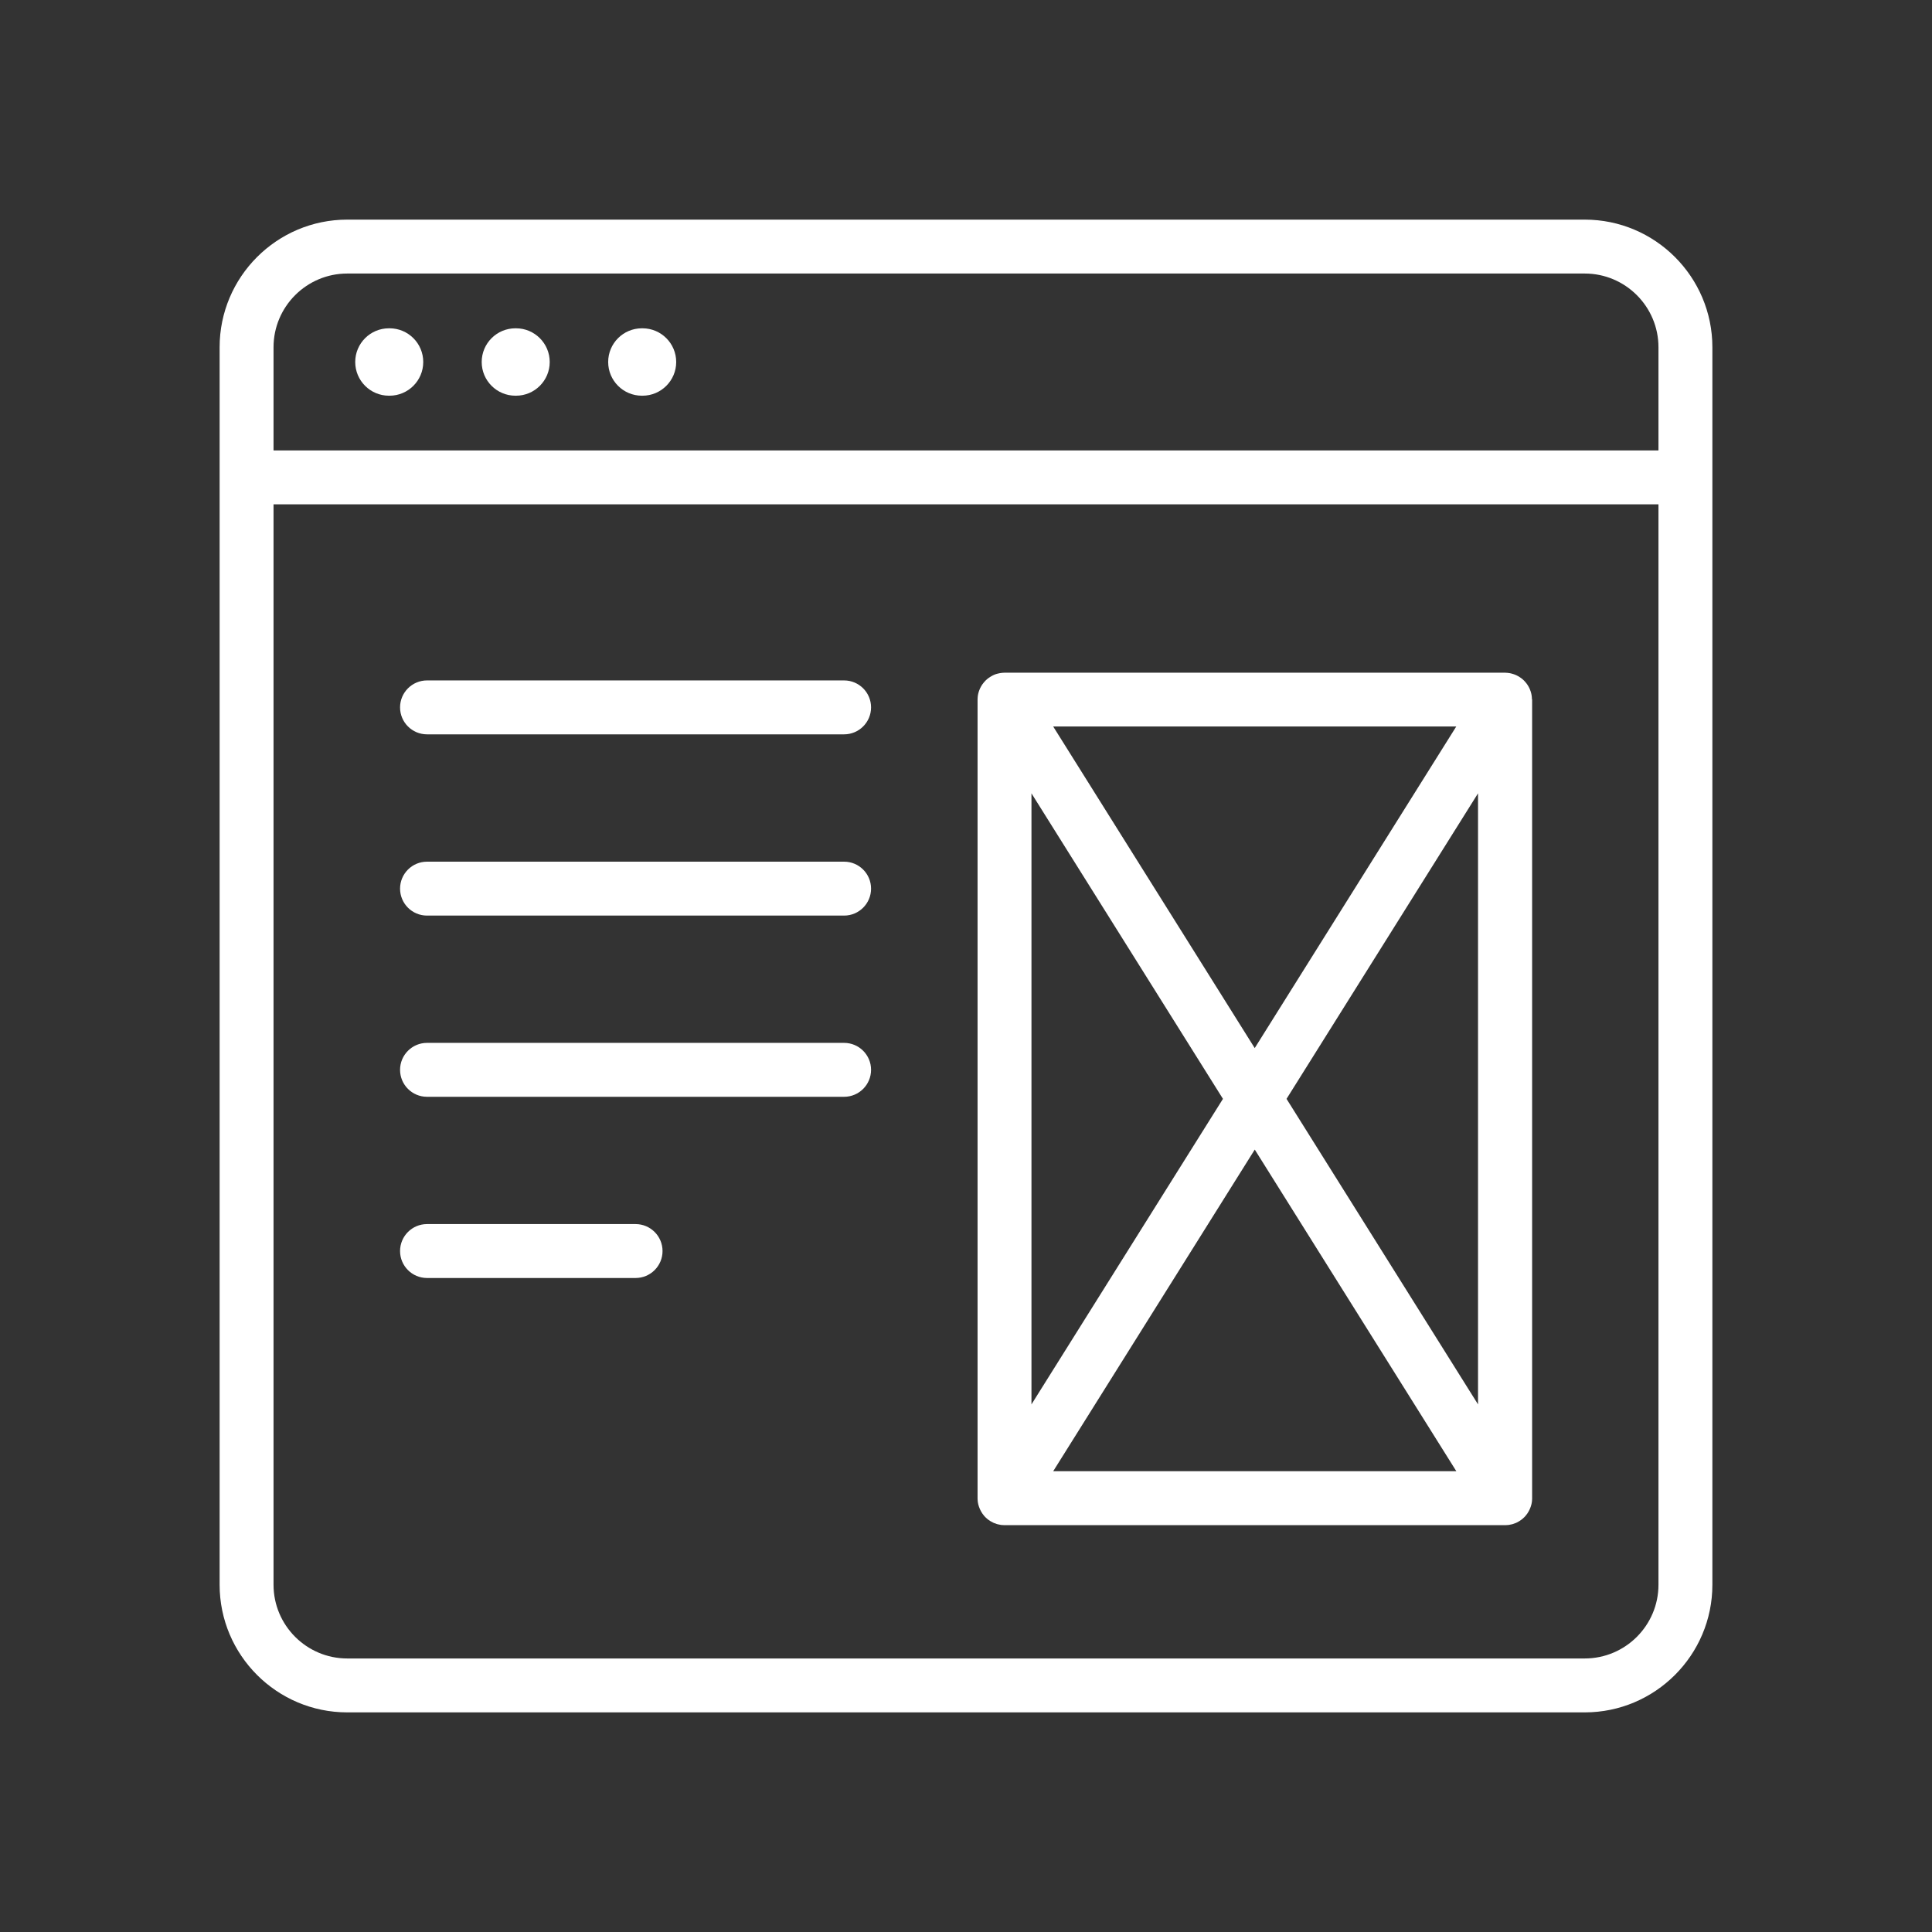 <?xml version="1.0" encoding="utf-8"?>
<!-- Generator: Adobe Illustrator 24.1.2, SVG Export Plug-In . SVG Version: 6.00 Build 0)  -->
<svg version="1.1" id="Warstwa_1" xmlns="http://www.w3.org/2000/svg" xmlns:xlink="http://www.w3.org/1999/xlink" x="0px" y="0px"
	 viewBox="0 0 430 430" style="enable-background:new 0 0 430 430;" xml:space="preserve">
<rect x="0" y="0" width="430" height="430" fill="#333333" stroke="none"/>
<style type="text/css">
	.st0{fill:#fff;}
	.st1{fill:#fff;}
	.st2{fill:none;stroke:#fff;stroke-width:12;stroke-linecap:round;stroke-linejoin:round;stroke-miterlimit:10;}
	.st3{fill:#fff;}
</style>
<g>
	<g>
		<path class="st0" d="M352.71,48.88H77.29c-15.66,0-28.41,12.74-28.41,28.41v275.42c0,15.66,12.74,28.41,28.41,28.41h275.42
			c15.66,0,28.41-12.74,28.41-28.41V77.29C381.12,61.62,368.38,48.88,352.71,48.88z M369.12,352.71c0,9.05-7.36,16.41-16.41,16.41
			H77.29c-9.05,0-16.41-7.36-16.41-16.41V112.25h308.24V352.71z M369.12,100.25H60.88V77.29c0-9.05,7.36-16.41,16.41-16.41h275.42
			c9.05,0,16.41,7.36,16.41,16.41V100.25z"/>
		<path class="st0" d="M95.04,163.44h92.83c3.31,0,6-2.69,6-6s-2.69-6-6-6H95.04c-3.31,0-6,2.69-6,6S91.72,163.44,95.04,163.44z"/>
		<path class="st0" d="M95.04,203.78h92.83c3.31,0,6-2.69,6-6s-2.69-6-6-6H95.04c-3.31,0-6,2.69-6,6S91.72,203.78,95.04,203.78z"/>
		<path class="st0" d="M95.04,244.11h92.83c3.31,0,6-2.69,6-6s-2.69-6-6-6H95.04c-3.31,0-6,2.69-6,6S91.72,244.11,95.04,244.11z"/>
		<path class="st0" d="M95.04,284.44h46.42c3.31,0,6-2.69,6-6s-2.69-6-6-6H95.04c-3.31,0-6,2.69-6,6S91.72,284.44,95.04,284.44z"/>
	</g>
	<g>
		<path class="st1" d="M143,73.07h-0.14c-4.14,0-7.5,3.36-7.5,7.5s3.36,7.5,7.5,7.5H143c4.14,0,7.5-3.36,7.5-7.5
			S147.14,73.07,143,73.07z"/>
		<path class="st1" d="M86.7,73.07h-0.14c-4.14,0-7.5,3.36-7.5,7.5s3.36,7.5,7.5,7.5h0.14c4.14,0,7.5-3.36,7.5-7.5
			S90.85,73.07,86.7,73.07z"/>
		<path class="st1" d="M114.85,73.07h-0.14c-4.14,0-7.5,3.36-7.5,7.5s3.36,7.5,7.5,7.5h0.14c4.14,0,7.5-3.36,7.5-7.5
			S118.99,73.07,114.85,73.07z"/>
		<path class="st1" d="M340.96,155.61c0-0.12-0.01-0.23-0.02-0.35c-0.01-0.09-0.01-0.18-0.02-0.26c-0.01-0.1-0.03-0.19-0.04-0.28
			c-0.02-0.1-0.03-0.21-0.06-0.31c-0.02-0.08-0.04-0.15-0.06-0.23c-0.03-0.11-0.06-0.23-0.1-0.34c-0.02-0.07-0.05-0.14-0.08-0.21
			c-0.04-0.11-0.08-0.22-0.13-0.33c-0.03-0.08-0.07-0.16-0.11-0.23c-0.04-0.09-0.09-0.19-0.14-0.27c-0.05-0.1-0.11-0.19-0.17-0.28
			c-0.04-0.07-0.08-0.14-0.13-0.2c-0.07-0.1-0.14-0.2-0.22-0.29c-0.04-0.05-0.08-0.11-0.13-0.16c-0.08-0.09-0.16-0.18-0.24-0.27
			c-0.05-0.05-0.1-0.11-0.15-0.16c-0.08-0.08-0.16-0.15-0.24-0.22c-0.07-0.06-0.14-0.12-0.21-0.18c-0.07-0.06-0.14-0.11-0.22-0.16
			c-0.09-0.07-0.18-0.13-0.28-0.19c-0.03-0.02-0.05-0.03-0.07-0.05c-0.04-0.03-0.09-0.05-0.14-0.08c-0.1-0.06-0.21-0.12-0.31-0.17
			c-0.07-0.04-0.15-0.07-0.22-0.11c-0.1-0.05-0.21-0.09-0.31-0.13c-0.08-0.03-0.17-0.06-0.25-0.09c-0.1-0.03-0.19-0.06-0.29-0.09
			c-0.1-0.03-0.19-0.05-0.29-0.08c-0.09-0.02-0.18-0.04-0.27-0.06c-0.11-0.02-0.22-0.04-0.33-0.05c-0.08-0.01-0.16-0.02-0.25-0.03
			c-0.12-0.01-0.24-0.02-0.36-0.02c-0.05,0-0.1-0.01-0.15-0.01h-111.4c-0.05,0-0.1,0.01-0.16,0.01c-0.12,0-0.23,0.01-0.35,0.02
			c-0.09,0.01-0.17,0.02-0.25,0.03c-0.11,0.01-0.22,0.03-0.32,0.05c-0.09,0.02-0.19,0.04-0.28,0.06c-0.1,0.02-0.19,0.05-0.29,0.07
			c-0.1,0.03-0.2,0.06-0.3,0.09c-0.08,0.03-0.17,0.06-0.25,0.09c-0.11,0.04-0.21,0.09-0.31,0.14c-0.07,0.03-0.15,0.07-0.22,0.11
			c-0.11,0.05-0.21,0.11-0.31,0.18c-0.04,0.03-0.09,0.05-0.14,0.08c-0.03,0.02-0.05,0.03-0.07,0.05c-0.09,0.06-0.19,0.13-0.28,0.19
			c-0.07,0.05-0.15,0.11-0.22,0.16c-0.07,0.06-0.14,0.12-0.21,0.18c-0.08,0.07-0.16,0.14-0.24,0.22c-0.05,0.05-0.1,0.11-0.15,0.16
			c-0.08,0.09-0.17,0.18-0.24,0.27c-0.04,0.05-0.09,0.11-0.13,0.16c-0.08,0.1-0.15,0.19-0.22,0.29c-0.05,0.07-0.09,0.14-0.13,0.2
			c-0.06,0.09-0.12,0.18-0.17,0.28c-0.05,0.09-0.09,0.18-0.14,0.27c-0.04,0.08-0.08,0.16-0.11,0.23c-0.05,0.11-0.09,0.22-0.13,0.33
			c-0.03,0.07-0.05,0.14-0.08,0.21c-0.04,0.11-0.07,0.23-0.1,0.34c-0.02,0.08-0.04,0.15-0.06,0.23c-0.02,0.1-0.04,0.21-0.06,0.31
			c-0.02,0.09-0.03,0.19-0.04,0.28c-0.01,0.09-0.02,0.18-0.02,0.26c-0.01,0.12-0.02,0.23-0.02,0.35c0,0.03,0,0.06,0,0.09v177.75
			c0,0.03,0,0.06,0,0.09c0,0.12,0.01,0.23,0.02,0.35c0.01,0.09,0.01,0.18,0.02,0.26c0.01,0.09,0.03,0.19,0.04,0.28
			c0.02,0.1,0.03,0.21,0.06,0.31c0.02,0.08,0.04,0.15,0.06,0.22c0.03,0.11,0.06,0.23,0.1,0.34c0.02,0.07,0.05,0.14,0.08,0.21
			c0.04,0.11,0.08,0.22,0.13,0.33c0.03,0.08,0.07,0.15,0.11,0.23c0.05,0.09,0.09,0.19,0.14,0.28c0.05,0.09,0.11,0.18,0.17,0.28
			c0.04,0.07,0.08,0.14,0.13,0.21c0.07,0.1,0.14,0.2,0.22,0.29c0.04,0.06,0.08,0.11,0.13,0.17c0.08,0.09,0.16,0.18,0.24,0.27
			c0.05,0.05,0.1,0.11,0.16,0.16c0.08,0.07,0.16,0.15,0.24,0.22c0.07,0.06,0.14,0.12,0.21,0.18c0.07,0.06,0.14,0.11,0.22,0.16
			c0.09,0.07,0.18,0.13,0.28,0.19c0.03,0.02,0.05,0.03,0.07,0.05c0.03,0.02,0.06,0.03,0.09,0.05c0.19,0.12,0.39,0.22,0.6,0.32
			c0.04,0.02,0.07,0.04,0.11,0.05c0.23,0.1,0.46,0.18,0.7,0.25c0.06,0.02,0.13,0.03,0.19,0.05c0.18,0.05,0.36,0.08,0.54,0.11
			c0.08,0.01,0.16,0.03,0.23,0.04c0.21,0.03,0.43,0.04,0.65,0.04c0.02,0,0.05,0,0.07,0c0.01,0,0.01,0,0.02,0h111.38
			c0.01,0,0.01,0,0.02,0c0.02,0,0.05,0,0.07,0c0.22,0,0.44-0.02,0.65-0.04c0.08-0.01,0.16-0.02,0.23-0.04
			c0.18-0.03,0.36-0.07,0.54-0.11c0.06-0.02,0.13-0.03,0.19-0.05c0.24-0.07,0.47-0.15,0.7-0.25c0.04-0.02,0.07-0.04,0.11-0.05
			c0.21-0.09,0.4-0.2,0.59-0.32c0.03-0.02,0.06-0.03,0.09-0.05c0.03-0.02,0.05-0.03,0.07-0.05c0.09-0.06,0.19-0.13,0.28-0.19
			c0.07-0.05,0.15-0.11,0.22-0.16c0.07-0.06,0.14-0.12,0.21-0.18c0.08-0.07,0.16-0.14,0.24-0.22c0.05-0.05,0.1-0.11,0.16-0.16
			c0.08-0.09,0.17-0.18,0.24-0.27c0.05-0.05,0.09-0.11,0.13-0.17c0.07-0.1,0.15-0.19,0.22-0.29c0.05-0.07,0.09-0.14,0.13-0.21
			c0.06-0.09,0.12-0.18,0.17-0.28c0.05-0.09,0.09-0.18,0.14-0.28c0.04-0.08,0.08-0.15,0.11-0.23c0.05-0.11,0.09-0.22,0.13-0.33
			c0.02-0.07,0.05-0.14,0.08-0.21c0.04-0.11,0.07-0.23,0.1-0.34c0.02-0.07,0.04-0.15,0.06-0.22c0.02-0.1,0.04-0.21,0.06-0.31
			c0.02-0.09,0.03-0.19,0.04-0.28c0.01-0.09,0.02-0.18,0.02-0.26c0.01-0.12,0.02-0.23,0.02-0.35c0-0.03,0-0.06,0-0.09V155.69
			C340.96,155.66,340.96,155.64,340.96,155.61z M324.12,161.69l-44.86,71.58l-44.86-71.58H324.12z M229.57,176.57l42.62,68
			l-42.62,68V176.57z M234.41,327.44l44.86-71.58l44.86,71.58H234.41z M328.96,312.57l-42.62-68l42.62-68V312.57z"/>
	</g>
</g>
</svg>
